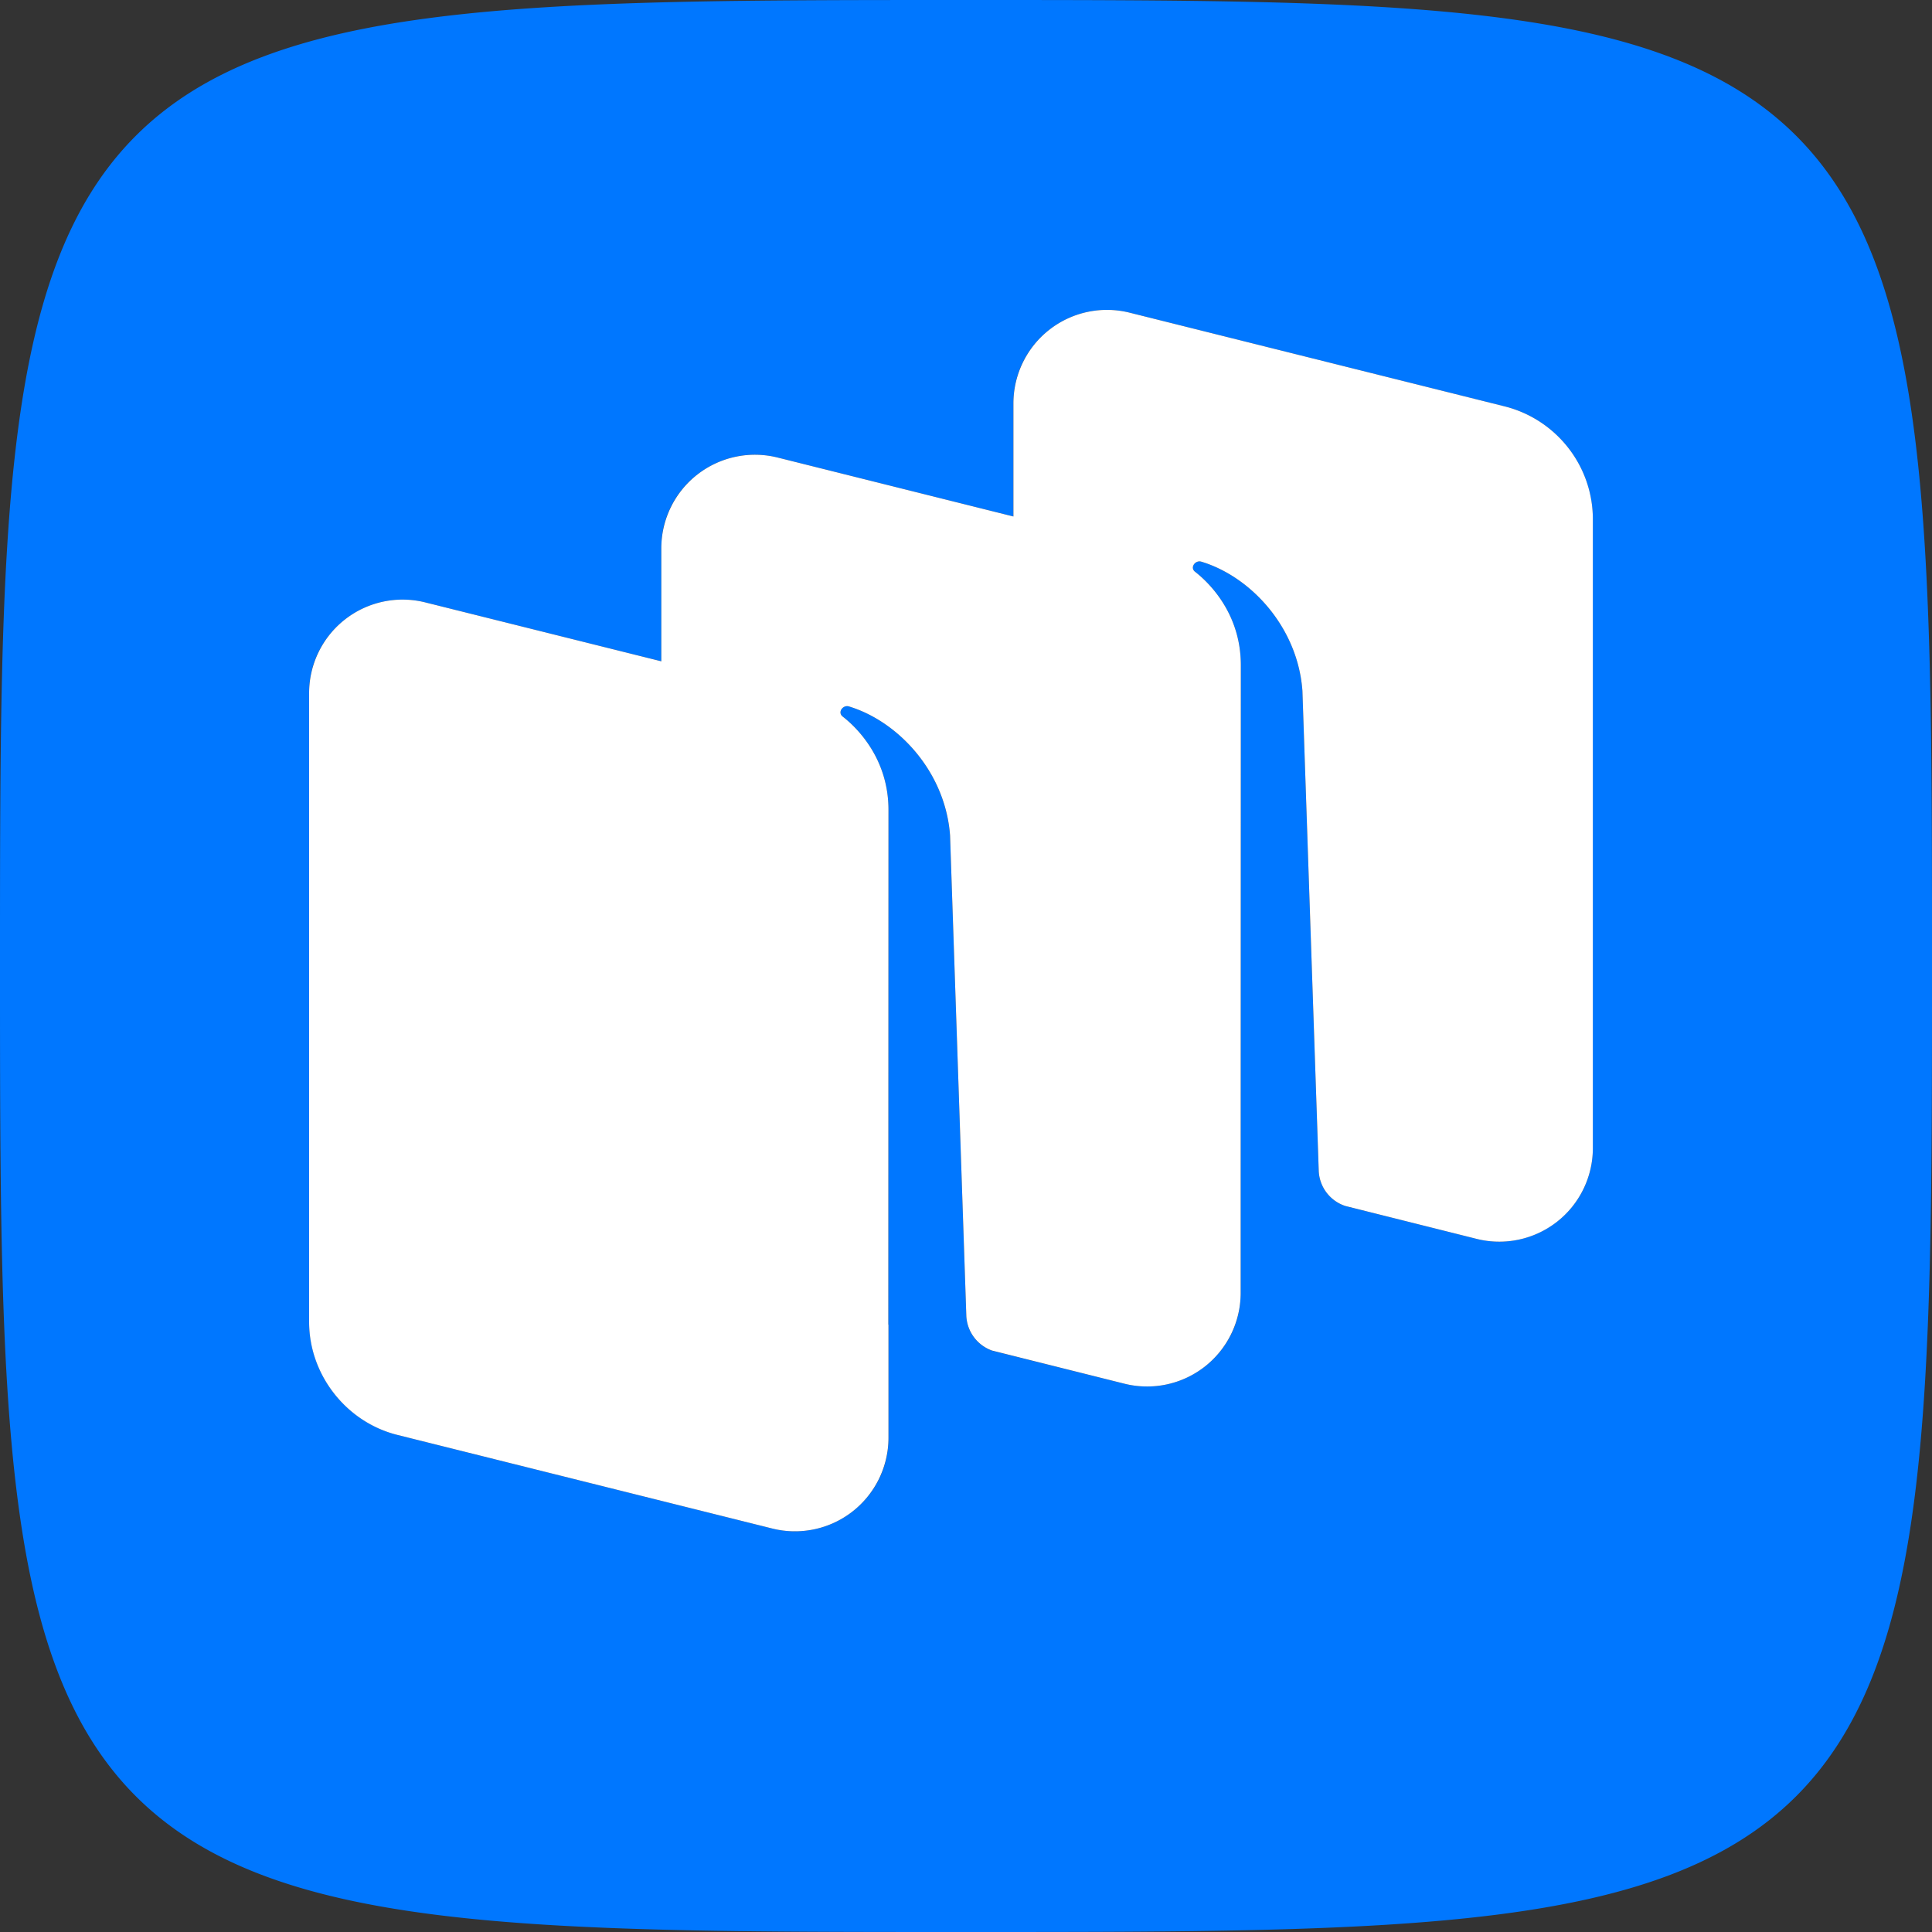 <svg xmlns="http://www.w3.org/2000/svg" fill="none" viewBox="0 0 24 24">
  <rect x="0" y="0" width="24" height="24" fill="#333333" stroke="none"/>
  <path fill="#07F" fill-rule="evenodd" d="M11.999 24c-5.431 0-8.625 0-10.312-1.687C0 20.625 0 17.43 0 12 0 6.57 0 3.373 1.687 1.687 3.375 0 6.569 0 11.999 0s8.627 0 10.314 1.687C24 3.374 24 6.569 24 12c0 5.43 0 8.626-1.687 10.313C20.625 24 17.43 24 12 24Zm3.413-9.343v1.408c0 .754-.712 1.307-1.447 1.123l-1.642-.41a.482.482 0 0 1-.319-.431l-.202-5.969c-.059-.79-.645-1.418-1.258-1.603-.074-.021-.144.075-.075.127.151.117.568.5.568 1.159l-.002 6.392.002.003v1.409c0 .753-.712 1.306-1.447 1.122l-4.65-1.161a1.462 1.462 0 0 1-1.1-1.404V8.607c0-.754.711-1.307 1.446-1.123l2.929.731V6.807c0-.753.712-1.306 1.446-1.123l2.928.732V5.007c0-.753.712-1.306 1.447-1.122l4.65 1.162c.647.161 1.1.74 1.1 1.403v7.816c0 .753-.711 1.306-1.446 1.123l-1.629-.408a.48.48 0 0 1-.329-.432l-.203-5.969c-.058-.79-.644-1.419-1.257-1.603-.074-.022-.144.074-.076.126.151.118.568.5.568 1.16l-.002 6.394Z" clip-rule="evenodd"/>
  <path fill="#fff" d="M15.412 16.065v-1.408l.002-6.394c0-.66-.417-1.042-.568-1.16-.068-.052.002-.148.076-.126.613.184 1.199.813 1.257 1.603l.203 5.969a.48.48 0 0 0 .33.432l1.628.408a1.162 1.162 0 0 0 1.447-1.123V6.45c0-.663-.454-1.242-1.1-1.403l-4.651-1.162a1.162 1.162 0 0 0-1.447 1.122v1.409l-2.928-.732a1.163 1.163 0 0 0-1.446 1.123v1.408l-2.929-.731A1.161 1.161 0 0 0 3.84 8.607v7.815c0 .657.462 1.246 1.1 1.404l4.65 1.161a1.162 1.162 0 0 0 1.447-1.122v-1.409l-.002-.003.002-6.392c0-.659-.417-1.042-.568-1.159-.069-.052.001-.148.075-.127.613.185 1.2.813 1.258 1.603l.202 5.969a.482.482 0 0 0 .319.43l1.642.411a1.162 1.162 0 0 0 1.447-1.123Z"/>
</svg>
